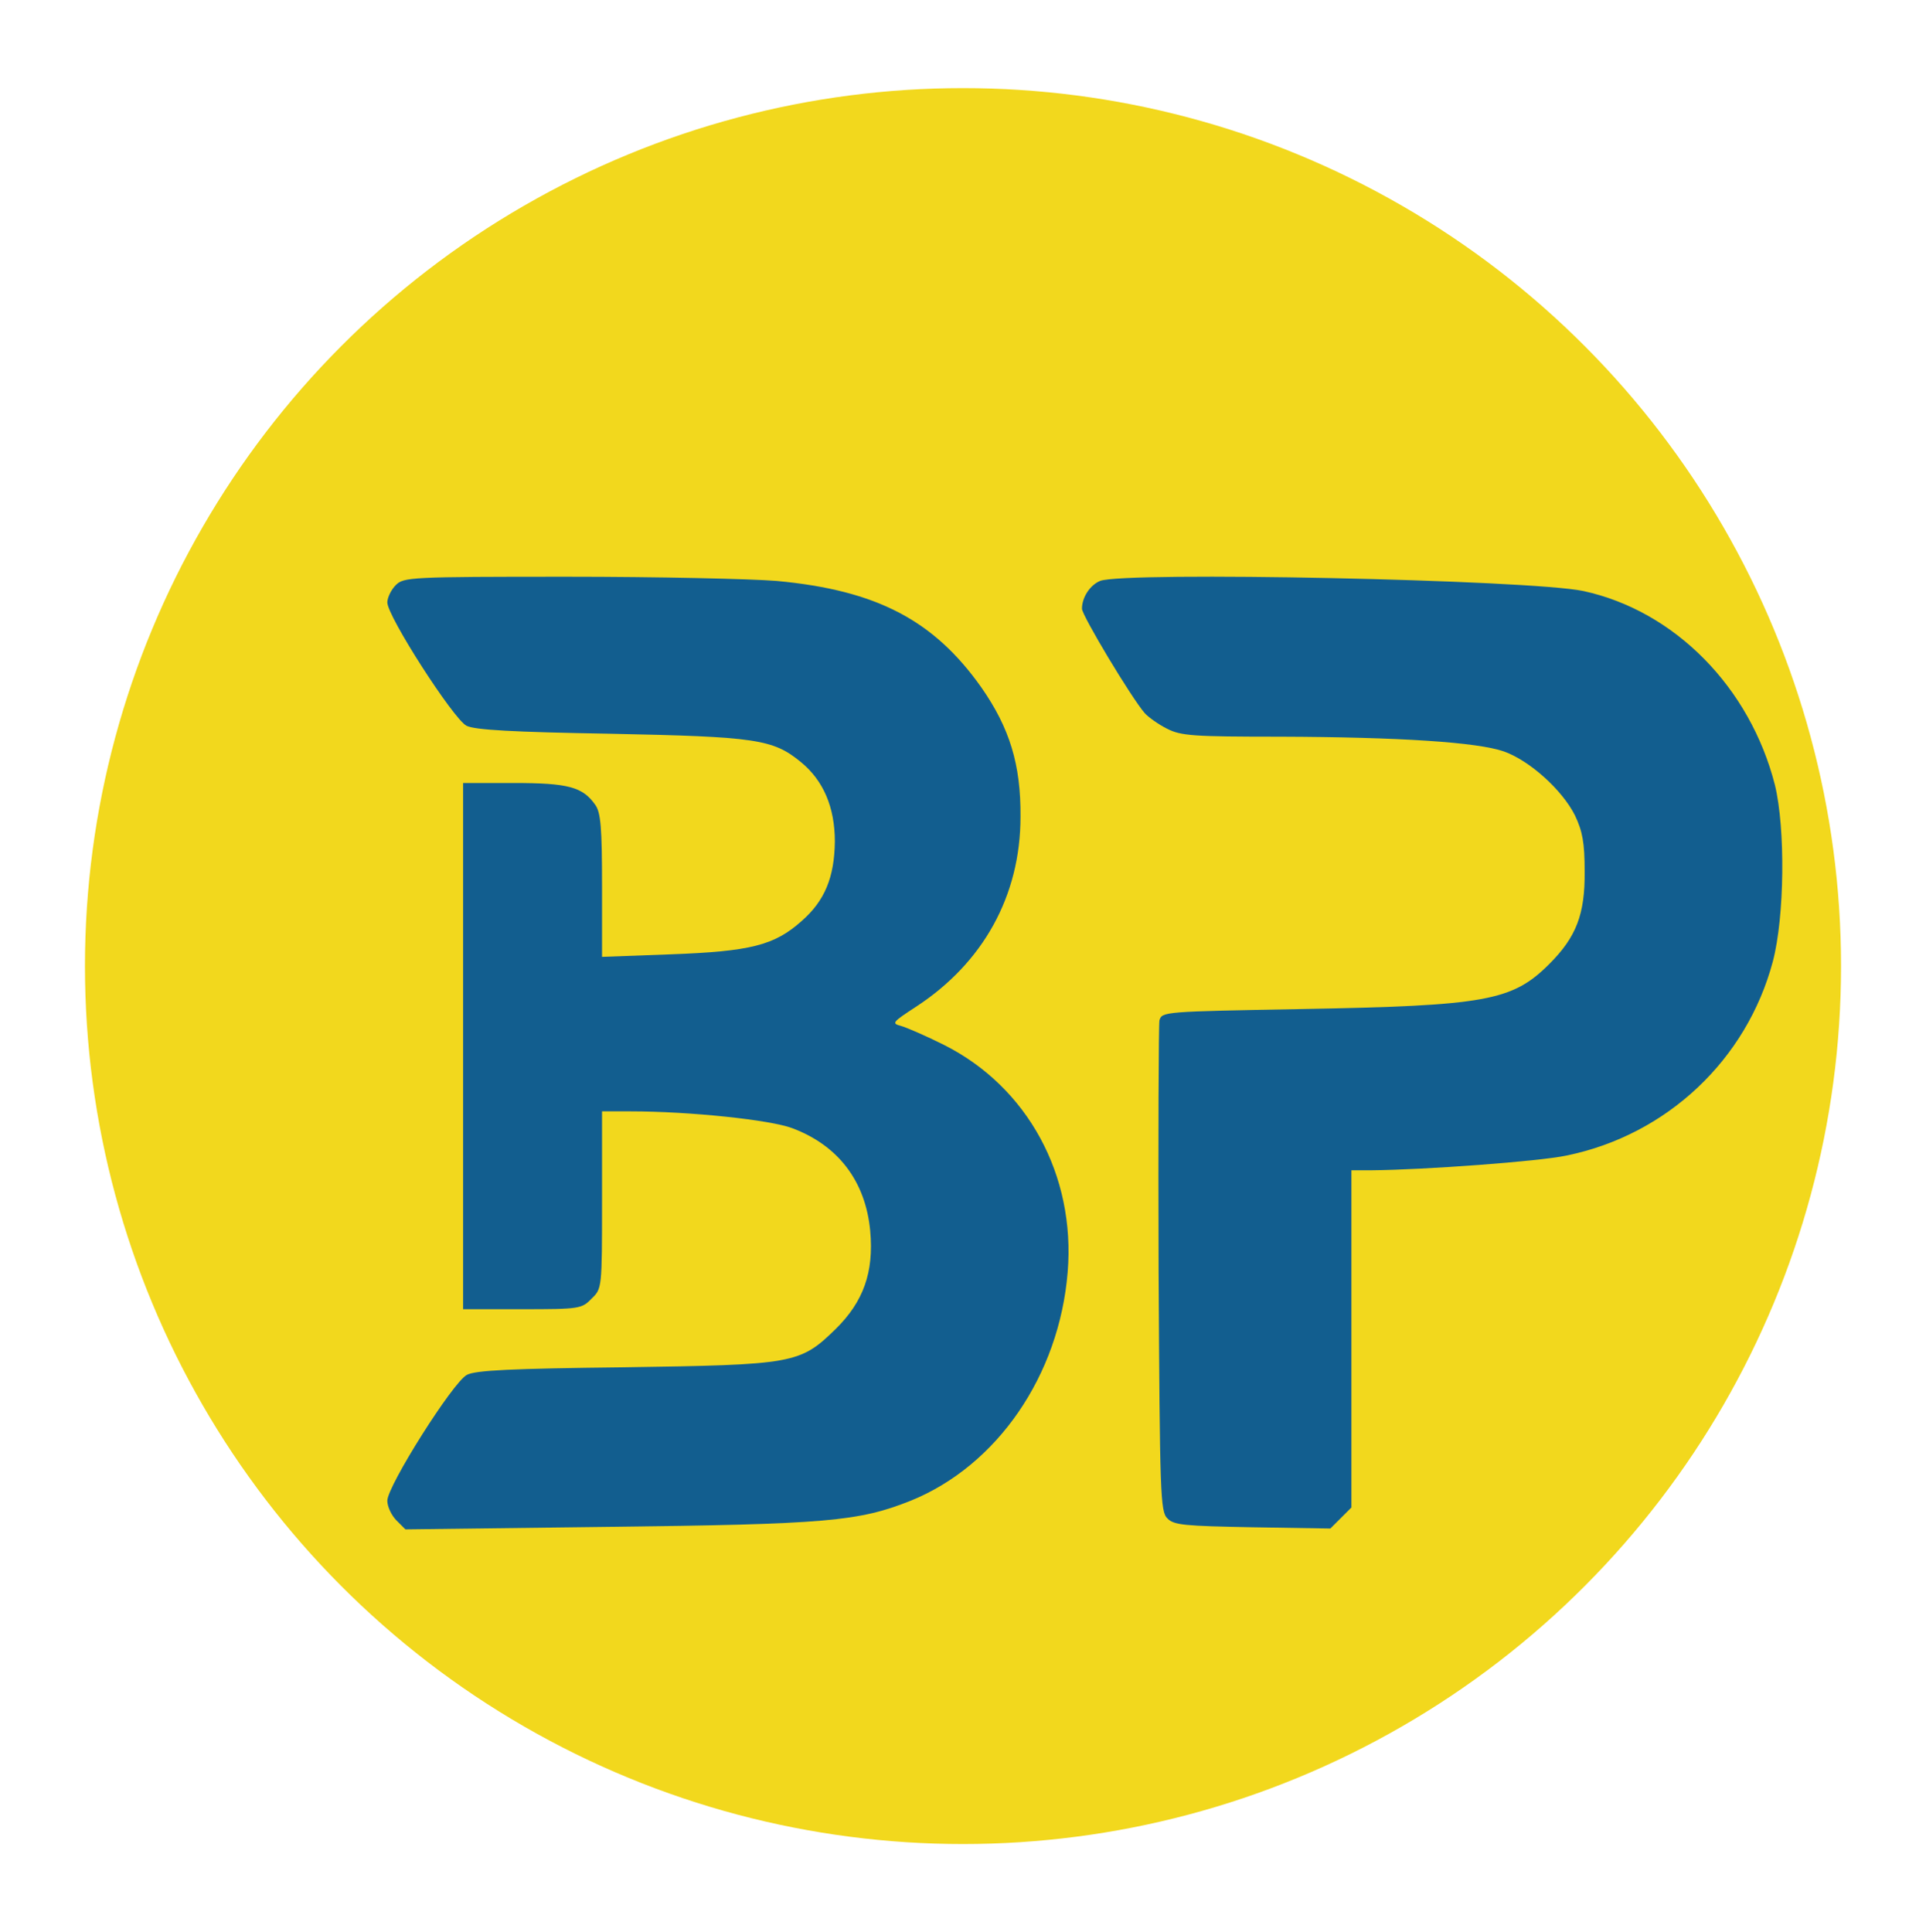 <svg id="Capa_1" data-name="Capa 1" xmlns="http://www.w3.org/2000/svg" viewBox="0 0 457.48 458.98">
    <defs>
        <style>.cls-1 {
            fill: #f2d81d;
        }

        .cls-2 {
            fill: #385e8c;
        }</style>
    </defs>
    <title>moneda</title>
    <circle class="cls-1" cx="228.74" cy="229.49" r="208.56"/>
    <g transform="translate(0,500) scale(0.1,-0.1)"
       fill="#125E8F" stroke="none">
        <path d="M940 3610 c-11 -11 -20 -30 -20 -41 0 -33 157 -277 188 -293 20 -10
109 -15 342 -19 346 -7 386 -13 452 -67 54 -44 81 -108 81 -189 -1 -85 -24
-141 -79 -189 -65 -58 -122 -72 -311 -79 l-163 -6 0 169 c0 137 -3 174 -16
192 -30 43 -65 52 -194 52 l-120 0 0 -625 0 -625 140 0 c136 0 142 1 165 25
25 24 25 24 25 235 l0 210 68 0 c139 0 331 -20 384 -40 109 -41 174 -126 185
-244 9 -98 -16 -168 -82 -233 -85 -83 -99 -85 -505 -91 -264 -3 -351 -7 -371
-18 -33 -17 -189 -264 -189 -299 0 -14 10 -35 22 -47 l21 -21 481 6 c519 6
596 13 719 62 205 83 353 297 373 543 19 230 -95 440 -294 540 -42 21 -88 41
-102 45 -23 6 -20 9 35 45 160 104 249 264 249 452 1 124 -26 211 -93 307
-113 160 -249 231 -486 253 -60 5 -284 10 -497 10 -375 0 -389 -1 -408 -20z"/>
        <path d="M2613 3620 c-24 -10 -43 -39 -43 -66 0 -16 117 -211 149 -248 9 -10
33 -27 53 -37 33 -17 62 -19 270 -19 282 -1 467 -13 530 -35 62 -22 139 -92
169 -152 18 -38 23 -65 23 -133 1 -102 -20 -156 -84 -220 -88 -88 -151 -99
-588 -107 -327 -6 -332 -6 -338 -27 -2 -12 -3 -278 -2 -593 3 -534 4 -574 21
-590 15 -16 41 -18 202 -21 l185 -3 25 25 25 25 0 401 0 400 48 0 c124 1 398
21 463 35 239 49 428 228 490 461 28 106 30 316 5 419 -59 232 -238 414 -455
461 -127 27 -1090 47 -1148 24z"/>
    </g>

</svg>
